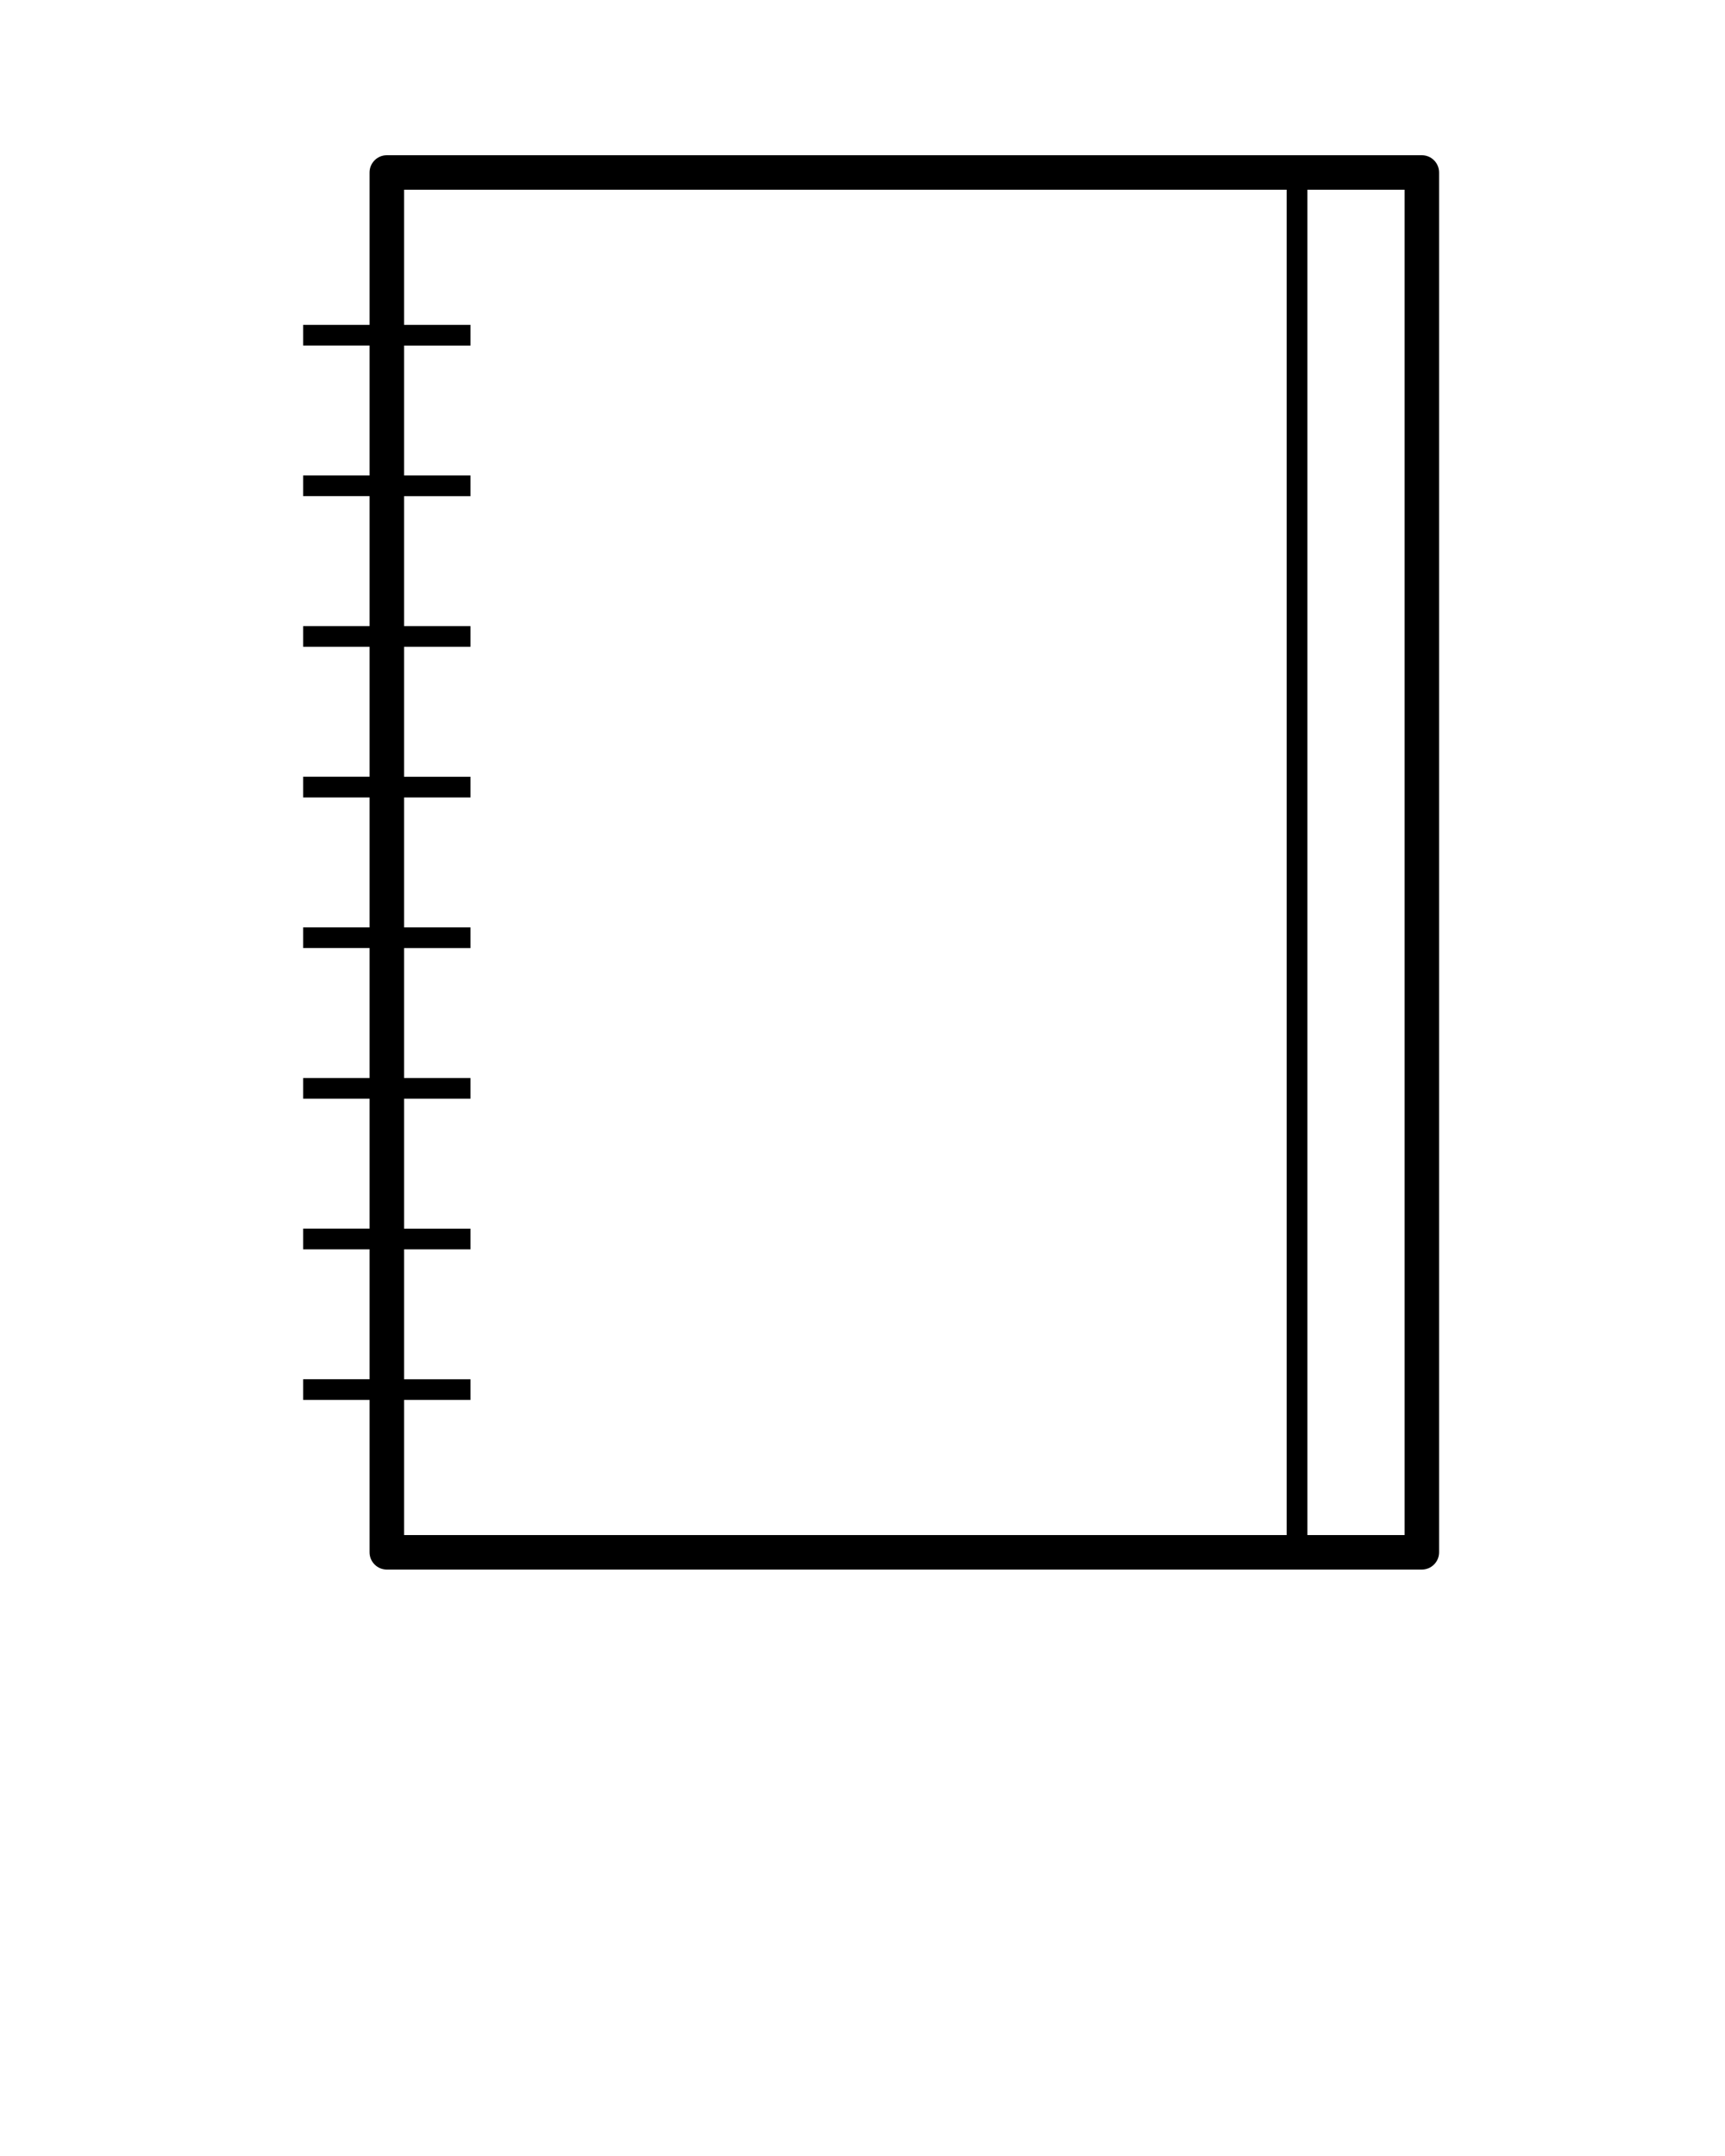 <svg xmlns="http://www.w3.org/2000/svg" viewBox="0 0 100 125"><g><path d="M83.425,90V10c0-0.553-0.448-1-1-1H22.424c-0.552,0-1,0.447-1,1v8.834h-3.849v1.199h3.849v7.534h-3.849v1.199h3.849V36.3   h-3.849v1.199h3.849v7.534h-3.849v1.199h3.849v7.535h-3.849v1.199h3.849V62.5h-3.849v1.199h3.849v7.534h-3.849v1.199h3.849v7.534   h-3.849v1.199h3.849V90c0,0.553,0.448,1,1,1h60.001C82.977,91,83.425,90.553,83.425,90z M23.424,81.166h3.849v-1.199h-3.849v-7.534   h3.849v-1.199h-3.849v-7.534h3.849V62.5h-3.849v-7.533h3.849v-1.199h-3.849v-7.535h3.849v-1.199h-3.849v-7.534h3.849V36.3h-3.849   v-7.533h3.849v-1.199h-3.849v-7.534h3.849v-1.199h-3.849V11h51.166v78H23.424V81.166z M81.425,89H75.79V11h5.635V89z"/></g></svg>